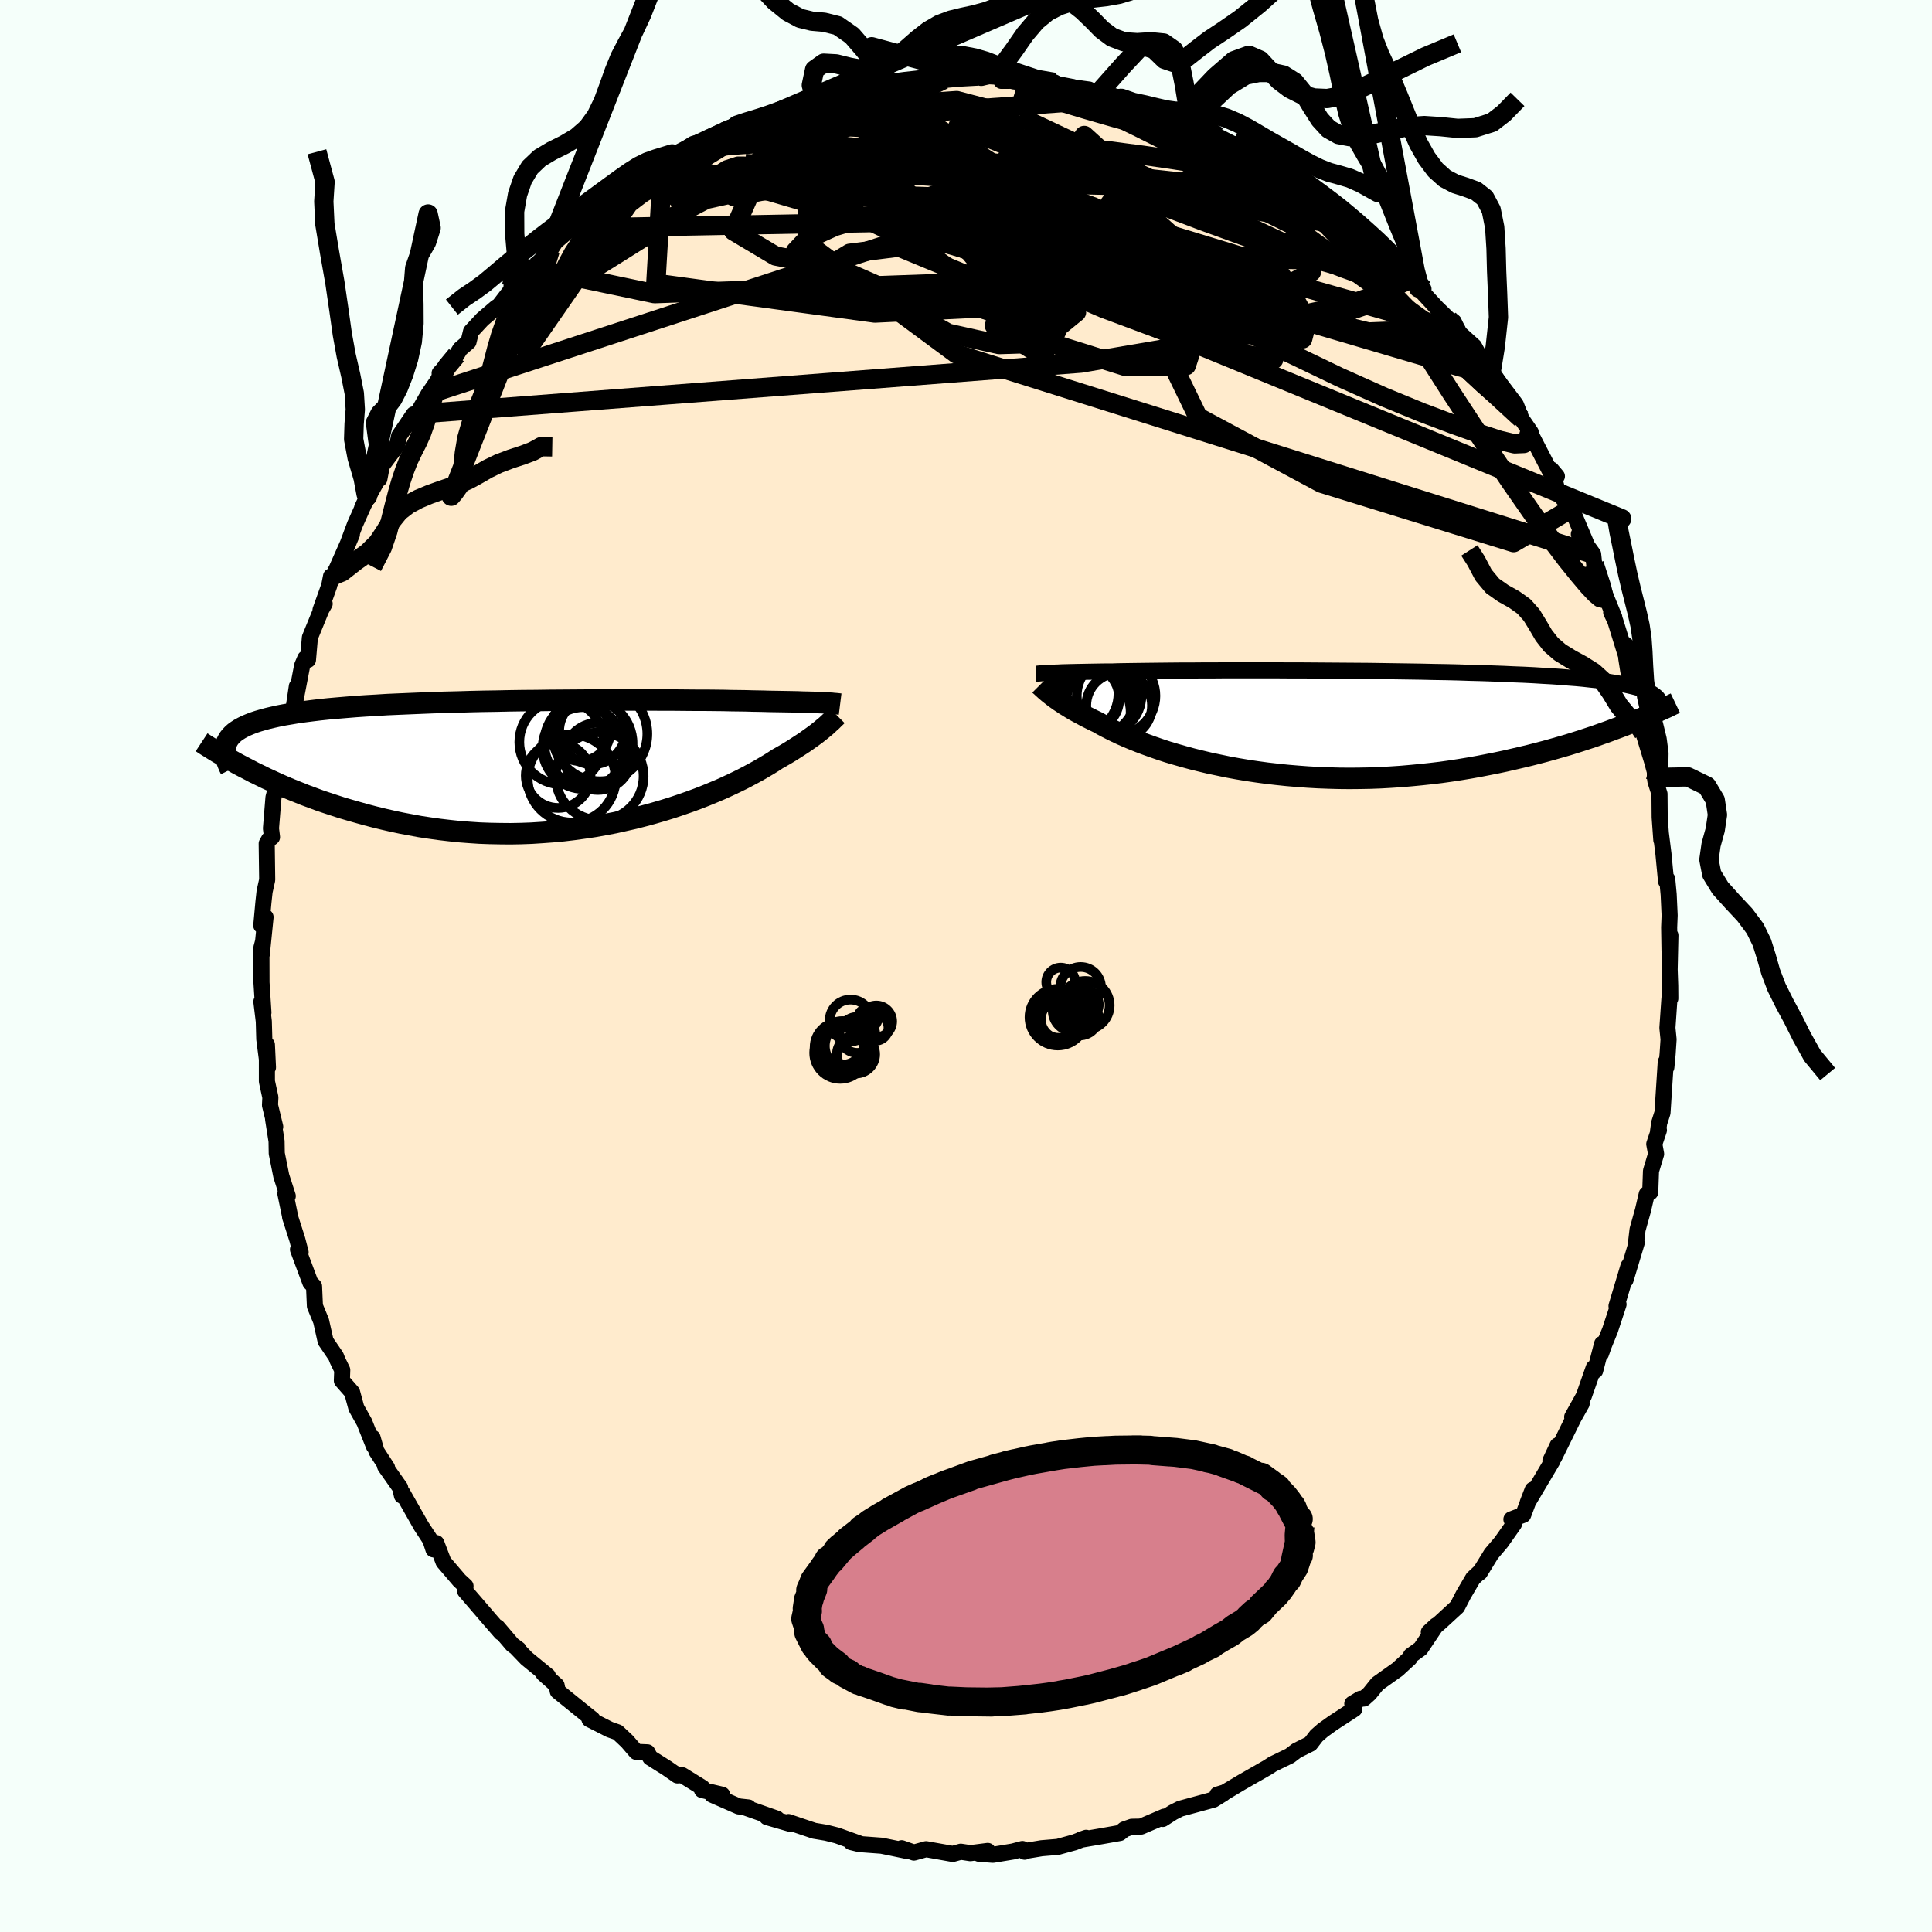 <svg viewBox="-100 -100 200 200" xmlns="http://www.w3.org/2000/svg" width="500" height="500" id="face-svg">
    <defs>
      <clipPath id="leftEyeClipPath">
        <polyline points="29.8,-6.37 29.57,-6.38 29.32,-6.4 29.03,-6.41 28.72,-6.42 28.37,-6.44 27.99,-6.45 27.59,-6.46 27.14,-6.47 26.67,-6.49 26.16,-6.5 25.62,-6.51 25.04,-6.52 24.43,-6.53 23.79,-6.54 23.11,-6.56 22.58,-6.57 21.99,-6.58 21.33,-6.6 20.61,-6.61 19.82,-6.62 18.97,-6.64 18.06,-6.65 17.09,-6.66 16.07,-6.66 15,-6.67 13.88,-6.68 12.72,-6.68 11.51,-6.69 10.28,-6.69 9.01,-6.69 7.71,-6.69 6.39,-6.68 5.04,-6.68 3.69,-6.67 2.32,-6.66 0.95,-6.65 -0.43,-6.63 -1.8,-6.62 -3.17,-6.6 -4.54,-6.57 -5.89,-6.55 -7.22,-6.52 -8.53,-6.48 -9.83,-6.45 -11.09,-6.41 -12.33,-6.36 -13.54,-6.31 -14.72,-6.26 -15.86,-6.21 -16.97,-6.14 -18.04,-6.08 -19.07,-6.01 -20.06,-5.93 -21,-5.85 -21.91,-5.77 -22.77,-5.68 -23.6,-5.58 -24.38,-5.48 -25.11,-5.38 -25.81,-5.26 -26.47,-5.15 -27.09,-5.03 -27.67,-4.9 -28.22,-4.77 -28.73,-4.63 -29.21,-4.49 -29.66,-4.34 -30.07,-4.18 -30.45,-4.02 -30.79,-3.85 -31.1,-3.68 -31.38,-3.5 -31.63,-3.32 -31.85,-3.12 -32.04,-2.92 -32.2,-2.72 -32.33,-2.51 -32.44,-2.29 -32.51,-2.07 -30.18,0.52 -29.61,0.82 -29.01,1.11 -28.4,1.41 -27.77,1.7 -27.12,2 -26.46,2.29 -25.77,2.58 -25.07,2.86 -24.35,3.15 -23.62,3.42 -22.87,3.7 -22.1,3.96 -21.31,4.22 -20.51,4.48 -19.69,4.72 -18.85,4.96 -17.99,5.2 -17.11,5.43 -16.21,5.65 -15.29,5.86 -14.35,6.06 -13.39,6.24 -12.42,6.42 -11.43,6.57 -10.43,6.71 -9.41,6.83 -8.38,6.94 -7.33,7.02 -6.28,7.09 -5.21,7.13 -4.14,7.15 -3.06,7.16 -1.98,7.14 -0.89,7.1 0.2,7.03 1.29,6.95 2.37,6.85 3.46,6.72 4.54,6.57 5.61,6.41 6.67,6.22 7.72,6.02 8.75,5.79 9.77,5.56 10.78,5.3 11.77,5.03 12.73,4.75 13.67,4.46 14.59,4.15 15.48,3.84 16.35,3.52 17.19,3.19 17.99,2.86 18.77,2.53 19.51,2.19 20.21,1.86 20.89,1.53 21.52,1.2 22.12,0.88 22.68,0.57 23.21,0.26 23.7,-0.03 24.15,-0.31 24.56,-0.58 25.04,-0.85 25.49,-1.11 25.92,-1.37 26.33,-1.63 26.72,-1.88 27.09,-2.12 27.44,-2.35 27.76,-2.58 28.07,-2.8 28.36,-3.01 28.63,-3.21 28.88,-3.41 29.11,-3.59 29.32,-3.77 29.52,-3.93" />
      </clipPath>
      <clipPath id="rightEyeClipPath">
        <polyline points="-29.67,-5.21 -29.45,-5.22 -29.19,-5.23 -28.91,-5.24 -28.6,-5.25 -28.25,-5.27 -27.88,-5.28 -27.47,-5.29 -27.03,-5.3 -26.55,-5.31 -26.04,-5.32 -25.5,-5.33 -24.92,-5.34 -24.3,-5.35 -23.66,-5.36 -22.98,-5.36 -22.45,-5.38 -21.86,-5.39 -21.2,-5.4 -20.47,-5.41 -19.68,-5.42 -18.82,-5.43 -17.9,-5.44 -16.93,-5.45 -15.9,-5.46 -14.82,-5.46 -13.69,-5.47 -12.52,-5.47 -11.31,-5.48 -10.06,-5.48 -8.78,-5.48 -7.46,-5.48 -6.13,-5.48 -4.78,-5.47 -3.41,-5.47 -2.02,-5.46 -0.64,-5.45 0.75,-5.44 2.15,-5.43 3.53,-5.42 4.91,-5.4 6.27,-5.38 7.62,-5.36 8.95,-5.34 10.26,-5.31 11.54,-5.29 12.8,-5.26 14.02,-5.22 15.21,-5.19 16.37,-5.15 17.49,-5.11 18.57,-5.06 19.62,-5.02 20.62,-4.97 21.59,-4.91 22.51,-4.86 23.38,-4.8 24.22,-4.73 25.02,-4.67 25.77,-4.6 26.48,-4.52 27.16,-4.45 27.79,-4.37 28.39,-4.28 28.95,-4.19 29.48,-4.1 29.98,-4.01 30.44,-3.91 30.87,-3.81 31.26,-3.71 31.63,-3.6 31.96,-3.48 32.25,-3.36 32.52,-3.24 32.76,-3.12 32.97,-2.99 33.15,-2.85 33.31,-2.72 33.44,-2.58 33.54,-2.43 30.17,0.15 29.57,0.38 28.95,0.61 28.31,0.85 27.66,1.08 26.99,1.32 26.3,1.55 25.6,1.78 24.88,2.01 24.14,2.24 23.38,2.46 22.61,2.68 21.82,2.9 21.02,3.11 20.2,3.32 19.36,3.52 18.5,3.72 17.63,3.92 16.73,4.11 15.82,4.29 14.89,4.47 13.94,4.64 12.97,4.8 11.99,4.95 10.99,5.09 9.98,5.21 8.96,5.32 7.92,5.42 6.88,5.51 5.82,5.58 4.76,5.64 3.69,5.68 2.62,5.7 1.54,5.71 0.46,5.7 -0.62,5.67 -1.7,5.63 -2.77,5.57 -3.84,5.49 -4.91,5.4 -5.96,5.29 -7.01,5.17 -8.04,5.03 -9.05,4.88 -10.06,4.71 -11.04,4.53 -12,4.33 -12.95,4.13 -13.87,3.91 -14.76,3.69 -15.64,3.45 -16.48,3.21 -17.29,2.97 -18.08,2.71 -18.83,2.45 -19.55,2.19 -20.24,1.93 -20.89,1.67 -21.51,1.41 -22.1,1.15 -22.65,0.89 -23.16,0.64 -23.63,0.4 -24.08,0.16 -24.48,-0.07 -24.94,-0.29 -25.38,-0.51 -25.8,-0.72 -26.2,-0.94 -26.58,-1.14 -26.94,-1.34 -27.28,-1.54 -27.6,-1.74 -27.9,-1.92 -28.18,-2.11 -28.44,-2.28 -28.68,-2.45 -28.91,-2.61 -29.12,-2.77 -29.31,-2.92" />
      </clipPath>
      <filter id="fuzzy">
        <feTurbulence id="turbulence" baseFrequency="0.05" numOctaves="3" type="noise" result="noise" />
        <feDisplacementMap in="SourceGraphic" in2="noise" scale="2" />
      </filter>
      <linearGradient id="rainbowGradient" x1="0%" y1="0%" x2="100%" y2="0%">
        <stop offset="0%" style="stop-color: [object Object]; stop-opacity: 1" />
        <stop offset="50%" style="stop-color: [object Object]; stop-opacity: 1" />
        <stop offset="100%" style="stop-color: [object Object]; stop-opacity: 1" />
      </linearGradient>
    </defs>
    <rect x="-100" y="-100" width="100%" height="100%" fill="rgb(245, 255, 250)" />
    <polyline id="faceContour" points="72.84,0.36 72.9,2.04 72.91,3.36 72.82,3.36 72.61,6.41 72.73,7.6 72.63,9.11 72.5,10.48 72.44,9.93 72.1,15.19 71.76,16.25 71.64,17.12 71.73,17 71.25,18.43 71.44,19.46 70.91,21.22 70.83,23.43 70.47,23.62 70.08,25.29 69.52,27.29 69.38,28.48 69.43,28.65 68.27,32.5 68.58,31.06 67.34,35.2 67.55,35.03 66.67,37.7 66.03,39.28 65.73,40.13 65.85,39.11 65.13,41.89 64.98,41.6 63.96,44.51 62.75,46.69 63.73,45.31 62.9,46.78 60.88,50.88 60.5,51.21 61.24,49.63 60.7,51.24 58.15,55.54 58.66,54.22 57.68,56.82 56.46,57.28 56.73,57.76 55.4,59.65 54.38,60.85 53.19,62.79 53.19,62.73 52.49,63.38 51.49,65.09 50.85,66.33 49.11,67.93 47.91,68.96 48.67,68.26 47.06,70.66 46.06,71.38 45.93,71.66 44.67,72.82 42.59,74.3 41.78,75.31 41.2,75.83 40.84,75.86 39.99,76.37 40.2,76.92 37.97,78.37 36.93,79.12 36.28,79.69 35.65,80.51 34.23,81.22 33.52,81.76 31.75,82.62 31.23,82.96 28.73,84.39 28.42,84.57 26.8,85.54 26.02,85.78 26.65,85.66 25.62,86.3 22.17,87.24 21.42,87.62 20.36,88.3 20.52,88.06 18.12,89.09 17.16,89.11 16.39,89.38 15.93,89.75 14.06,90.08 11.84,90.46 12.44,90.25 11.22,90.72 9.51,91.19 7.83,91.33 6.27,91.59 6.07,91.69 5.84,91.41 4.85,91.67 2.79,92.01 1.34,91.9 2.25,91.61 0.45,91.84 -0.54,91.69 -1.37,91.92 -4.13,91.43 -5.39,91.78 -6.66,91.33 -5.93,91.65 -7.75,91.27 -8.74,91.07 -11.04,90.9 -11.9,90.69 -10.96,90.87 -13.35,90.01 -14.46,89.73 -15.72,89.52 -18.38,88.62 -18.29,88.78 -20.6,88.11 -19.57,88.27 -22.82,87.13 -22.52,87.11 -23.53,87 -26.29,85.79 -25.24,85.79 -27.33,85.3 -27.29,85.06 -29.37,83.77 -29.88,83.79 -30.96,83.04 -32.69,81.95 -32.98,81.4 -34.14,81.35 -35.07,80.27 -36.07,79.33 -36.89,79.04 -38.98,77.98 -38.67,77.97 -39.19,77.56 -42.26,75.08 -42.38,74.47 -43.74,73.26 -43.28,73.49 -45.49,71.68 -46.49,70.64 -46.32,70.73 -46.96,70.26 -48.5,68.45 -48.13,69.01 -49.27,67.7 -50.86,65.85 -51.85,64.7 -51.81,64.19 -52.44,63.61 -54.09,61.68 -54.83,59.74 -55.13,60.39 -55.45,59.41 -56.39,57.98 -58.32,54.58 -58.39,54.83 -58.58,54 -60.13,51.8 -59.93,51.93 -61.03,50.23 -61.43,48.83 -61.29,49.72 -62.28,47.23 -63.11,45.75 -63.55,44.13 -64.61,42.92 -64.57,41.83 -65.06,40.82 -65.22,40.41 -66.29,38.84 -66.76,36.75 -67.4,35.2 -67.49,33.15 -67.87,32.78 -69.15,29.35 -68.88,29.64 -69.22,28.33 -69.97,25.98 -69.92,26.15 -70.46,23.54 -70.21,23.82 -70.88,21.74 -71.35,19.4 -71.37,18.14 -71.73,15.85 -71.51,16.64 -72.05,14.41 -72.01,13.6 -72.37,11.94 -72.37,8.15 -72.26,10.5 -72.64,7.57 -72.69,5.74 -72.94,3.69 -72.73,4.82 -72.93,1.71 -72.94,-1.88 -72.8,-2.41 -72.9,-1.19 -72.51,-5.06 -72.95,-4.19 -72.73,-6.59 -72.61,-7.7 -72.34,-8.92 -72.39,-12.67 -72.15,-13.1 -71.84,-13.34 -71.95,-14.24 -71.69,-17.44 -71.09,-19.77 -70.78,-21.67 -71.17,-20.28 -70.57,-22.87 -70.05,-25.37 -69.61,-26.66 -69.27,-28.95 -69.41,-27.51 -68.72,-31.1 -68.4,-31.85 -68.12,-31.69 -67.92,-34 -66.74,-36.88 -66.39,-37.5 -66.82,-36.85 -65.92,-39.37 -65.73,-40.34 -65.69,-39.9 -63.57,-44.68 -64.19,-43.2 -63.26,-45.69 -61.95,-48.63 -62.51,-47.45 -60.75,-50.62 -60.73,-50.42 -60.47,-51.78 -58.96,-53.8 -58.82,-54.2 -58.68,-54.88 -57.17,-57.11 -57.72,-56.05 -57.12,-56.63 -55.65,-59.19 -53.61,-62.16 -54.49,-61.37 -52.75,-63.23 -52.36,-63.87 -51.5,-64.61 -51.24,-65.68 -50.06,-66.95 -48.68,-68.13 -48.62,-67.99 -46.97,-70.13 -47.05,-70.34 -45.26,-72.32 -44.97,-72.13 -43.33,-73.71 -43.04,-74.11 -42.5,-74.96 -41.23,-76.05 -40.81,-76.38 -38.95,-77.99 -37.42,-79.12 -36.53,-79.23 -35.08,-80.56 -34.81,-80.76 -33.07,-82.03 -32.56,-82.33 -32.31,-82.51 -31.36,-83.44 -29.18,-84.15 -30.53,-83.65 -28.23,-85.11 -26.64,-85.57 -25.05,-86.36 -23.71,-87.04 -21.93,-87.67 -22.85,-87.32 -21.34,-87.67 -19.99,-88.27 -19.51,-88.37 -19.24,-88.58 -15.62,-89.83 -16.37,-89.53 -15.43,-89.81 -14.37,-90.35 -13.84,-90.38 -9.87,-91.2 -9.33,-91 -10.29,-90.93 -7.88,-91.48 -7.09,-91.42 -4.75,-91.88 -4.41,-92 -2.31,-91.76 -2.57,-91.71 -1.55,-92.1 1.2,-92.13 1.58,-92.1 2.37,-92.11 5.14,-91.95 3.66,-91.63 6.35,-91.65 6.45,-91.68 9.16,-91.47 7.44,-91.64 10.07,-91.09 12.75,-90.73 12.05,-90.45 13.12,-90.51 13.82,-90.49 16.1,-89.82 17.29,-89.08 18.58,-88.81 19.78,-88.39 21.73,-87.98 21.73,-87.55 21.79,-87.98 23.03,-87.25 23.82,-87.09 26.09,-85.88 27.76,-85.03 28.03,-85.05 27.63,-85.11 30.6,-83.53 31.5,-82.78 32.61,-82.6 33.54,-81.8 34.36,-80.91 36.3,-79.66 35.65,-80.2 36.94,-79.38 38.76,-78.42 38.39,-78.3 40.69,-76.4 40,-77.08 42.41,-74.82 42.56,-74.56 44.73,-72.54 45.97,-71.01 45.06,-72.52 45.63,-71.71 47.36,-70.08 46.84,-70.19 48.76,-68.11 49.96,-66.95 50.5,-66.68 50.77,-65.8 52.6,-64.15 53.61,-62.29 54.35,-61.39 54.65,-60.74 54.78,-60.95 56.92,-58.12 57.51,-56.63 58.46,-55.25 58.22,-54.9 58.33,-55.32 60.49,-51.14 60.59,-51.39 61.17,-50.7 60.94,-50.31 61.28,-48.99 62.68,-47.36 64.19,-43.78 63.44,-44.7 64.92,-42.64 65.03,-41.61 65.17,-40.99 66.23,-38.27 67.11,-36.11 66.79,-36.61 67.21,-35.73 68.37,-31.98 68.27,-33.28 68.35,-31.86 68.56,-30.53 69.7,-26.99 70.01,-26.22 70.17,-24.98 70.12,-24.14 71.01,-21.22 71.31,-20.11 71.32,-19.51 71.37,-19.12 71.79,-17.82 71.81,-15.39 71.98,-13.04 71.93,-13.75 72.2,-11.6 72.47,-8.77 72.59,-9 72.74,-7.4 72.84,-5.24 72.79,-3.99 72.83,-1.61 72.92,-3.17 72.84,0.36 72.9,2.04" fill="rgb(255, 235, 205)" stroke="black" stroke-width="1.667" stroke-linejoin="round" filter="url(#fuzzy)" />
    <g transform="translate(38.16 -25.13)">
      <polyline id="rightCountour" points="-29.67,-5.21 -29.45,-5.22 -29.19,-5.23 -28.91,-5.24 -28.6,-5.25 -28.25,-5.27 -27.88,-5.28 -27.47,-5.29 -27.03,-5.3 -26.55,-5.31 -26.04,-5.32 -25.5,-5.33 -24.92,-5.34 -24.3,-5.35 -23.66,-5.36 -22.98,-5.36 -22.45,-5.38 -21.86,-5.39 -21.2,-5.4 -20.47,-5.41 -19.68,-5.42 -18.82,-5.43 -17.9,-5.44 -16.93,-5.45 -15.9,-5.46 -14.82,-5.46 -13.69,-5.47 -12.52,-5.47 -11.31,-5.48 -10.06,-5.48 -8.78,-5.48 -7.46,-5.48 -6.13,-5.48 -4.78,-5.47 -3.41,-5.47 -2.02,-5.46 -0.64,-5.45 0.75,-5.44 2.15,-5.43 3.53,-5.42 4.91,-5.4 6.27,-5.38 7.62,-5.36 8.95,-5.34 10.26,-5.31 11.54,-5.29 12.8,-5.26 14.02,-5.22 15.21,-5.19 16.37,-5.15 17.49,-5.11 18.57,-5.06 19.62,-5.02 20.62,-4.97 21.59,-4.91 22.51,-4.86 23.38,-4.8 24.22,-4.73 25.02,-4.67 25.77,-4.6 26.48,-4.52 27.16,-4.45 27.79,-4.37 28.39,-4.28 28.95,-4.19 29.48,-4.1 29.98,-4.01 30.44,-3.91 30.87,-3.81 31.26,-3.71 31.63,-3.6 31.96,-3.48 32.25,-3.36 32.52,-3.24 32.76,-3.12 32.97,-2.99 33.15,-2.85 33.31,-2.72 33.44,-2.58 33.54,-2.43 30.17,0.15 29.57,0.38 28.95,0.61 28.31,0.85 27.66,1.08 26.99,1.32 26.3,1.55 25.6,1.78 24.88,2.01 24.14,2.24 23.38,2.46 22.61,2.68 21.82,2.9 21.02,3.11 20.2,3.32 19.36,3.52 18.5,3.72 17.63,3.92 16.73,4.11 15.82,4.29 14.89,4.47 13.94,4.64 12.97,4.8 11.99,4.95 10.99,5.09 9.98,5.21 8.96,5.32 7.92,5.42 6.88,5.51 5.82,5.58 4.76,5.64 3.69,5.68 2.62,5.7 1.54,5.71 0.46,5.7 -0.62,5.67 -1.7,5.63 -2.77,5.57 -3.84,5.49 -4.91,5.4 -5.96,5.29 -7.01,5.17 -8.04,5.03 -9.05,4.88 -10.06,4.71 -11.04,4.53 -12,4.33 -12.95,4.13 -13.87,3.91 -14.76,3.69 -15.64,3.45 -16.48,3.21 -17.29,2.97 -18.08,2.71 -18.83,2.45 -19.55,2.19 -20.24,1.93 -20.89,1.67 -21.51,1.41 -22.1,1.15 -22.65,0.89 -23.16,0.64 -23.63,0.4 -24.08,0.16 -24.48,-0.07 -24.94,-0.29 -25.38,-0.51 -25.8,-0.72 -26.2,-0.94 -26.58,-1.14 -26.94,-1.34 -27.28,-1.54 -27.6,-1.74 -27.9,-1.92 -28.18,-2.11 -28.44,-2.28 -28.68,-2.45 -28.91,-2.61 -29.12,-2.77 -29.31,-2.92" fill="white" stroke="white" stroke-width="0" stroke-linejoin="round" filter="url(#fuzzy)" />
    </g>
    <g transform="translate(-44.09 -20.85)">
      <polyline id="leftCountour" points="29.8,-6.37 29.57,-6.38 29.32,-6.4 29.03,-6.41 28.72,-6.42 28.37,-6.44 27.99,-6.45 27.59,-6.46 27.14,-6.47 26.67,-6.49 26.16,-6.5 25.62,-6.51 25.04,-6.52 24.43,-6.53 23.79,-6.54 23.11,-6.56 22.58,-6.57 21.99,-6.58 21.33,-6.6 20.61,-6.61 19.82,-6.62 18.97,-6.64 18.06,-6.65 17.09,-6.66 16.07,-6.66 15,-6.67 13.88,-6.68 12.72,-6.68 11.51,-6.69 10.28,-6.69 9.01,-6.69 7.71,-6.69 6.39,-6.68 5.04,-6.68 3.69,-6.67 2.32,-6.66 0.95,-6.65 -0.43,-6.63 -1.8,-6.62 -3.17,-6.6 -4.54,-6.57 -5.89,-6.55 -7.22,-6.52 -8.53,-6.48 -9.83,-6.45 -11.09,-6.41 -12.33,-6.36 -13.54,-6.31 -14.72,-6.26 -15.86,-6.21 -16.97,-6.14 -18.04,-6.08 -19.07,-6.01 -20.06,-5.93 -21,-5.85 -21.91,-5.77 -22.77,-5.68 -23.6,-5.58 -24.38,-5.48 -25.11,-5.38 -25.81,-5.26 -26.47,-5.15 -27.09,-5.03 -27.67,-4.9 -28.22,-4.77 -28.73,-4.63 -29.21,-4.49 -29.66,-4.34 -30.07,-4.18 -30.45,-4.02 -30.79,-3.85 -31.1,-3.68 -31.38,-3.5 -31.63,-3.32 -31.85,-3.12 -32.04,-2.92 -32.2,-2.72 -32.33,-2.51 -32.44,-2.29 -32.51,-2.07 -30.18,0.52 -29.61,0.82 -29.01,1.11 -28.4,1.41 -27.77,1.7 -27.12,2 -26.46,2.29 -25.77,2.58 -25.07,2.86 -24.35,3.15 -23.62,3.42 -22.87,3.7 -22.1,3.96 -21.31,4.22 -20.51,4.48 -19.69,4.72 -18.85,4.96 -17.99,5.2 -17.11,5.43 -16.21,5.65 -15.29,5.86 -14.35,6.06 -13.39,6.24 -12.42,6.42 -11.43,6.57 -10.43,6.71 -9.41,6.83 -8.38,6.94 -7.33,7.02 -6.28,7.09 -5.21,7.13 -4.14,7.15 -3.06,7.16 -1.98,7.14 -0.89,7.1 0.2,7.03 1.29,6.95 2.37,6.85 3.46,6.72 4.54,6.57 5.61,6.41 6.67,6.22 7.72,6.02 8.75,5.79 9.77,5.56 10.78,5.3 11.77,5.03 12.73,4.75 13.67,4.46 14.59,4.15 15.48,3.84 16.35,3.52 17.19,3.19 17.99,2.86 18.77,2.53 19.51,2.19 20.21,1.86 20.89,1.53 21.52,1.2 22.12,0.88 22.68,0.57 23.21,0.26 23.7,-0.03 24.15,-0.31 24.56,-0.58 25.04,-0.85 25.49,-1.11 25.92,-1.37 26.33,-1.63 26.72,-1.88 27.09,-2.12 27.44,-2.35 27.76,-2.58 28.07,-2.8 28.36,-3.01 28.63,-3.21 28.88,-3.41 29.11,-3.59 29.32,-3.77 29.52,-3.93" fill="white" stroke="white" stroke-width="0" stroke-linejoin="round" filter="url(#fuzzy)" />
    </g>
    <g transform="translate(38.16 -25.13)">
      <polyline id="rightUpper" points="-30.91,-5.12 -30.83,-5.12 -30.75,-5.13 -30.67,-5.14 -30.58,-5.15 -30.47,-5.16 -30.35,-5.17 -30.21,-5.18 -30.06,-5.19 -29.88,-5.2 -29.67,-5.21 -29.45,-5.22 -29.19,-5.23 -28.91,-5.24 -28.6,-5.25 -28.25,-5.27 -27.88,-5.28 -27.47,-5.29 -27.03,-5.3 -26.55,-5.31 -26.04,-5.32 -25.5,-5.33 -24.92,-5.34 -24.3,-5.35 -23.66,-5.36 -22.98,-5.36 -22.45,-5.38 -21.86,-5.39 -21.2,-5.4 -20.47,-5.41 -19.68,-5.42 -18.82,-5.43 -17.9,-5.44 -16.93,-5.45 -15.9,-5.46 -14.82,-5.46 -13.69,-5.47 -12.52,-5.47 -11.31,-5.48 -10.06,-5.48 -8.78,-5.48 -7.46,-5.48 -6.13,-5.48 -4.78,-5.47 -3.41,-5.47 -2.02,-5.46 -0.64,-5.45 0.75,-5.44 2.15,-5.43 3.53,-5.42 4.91,-5.4 6.27,-5.38 7.62,-5.36 8.95,-5.34 10.26,-5.31 11.54,-5.29 12.8,-5.26 14.02,-5.22 15.21,-5.19 16.37,-5.15 17.49,-5.11 18.57,-5.06 19.62,-5.02 20.62,-4.97 21.59,-4.91 22.51,-4.86 23.38,-4.8 24.22,-4.73 25.02,-4.67 25.77,-4.6 26.48,-4.52 27.16,-4.45 27.79,-4.37 28.39,-4.28 28.95,-4.19 29.48,-4.1 29.98,-4.01 30.44,-3.91 30.87,-3.81 31.26,-3.71 31.63,-3.6 31.96,-3.48 32.25,-3.36 32.52,-3.24 32.76,-3.12 32.97,-2.99 33.15,-2.85 33.31,-2.72 33.44,-2.58 33.54,-2.43 33.62,-2.28 33.67,-2.13 33.7,-1.97 33.71,-1.81 33.7,-1.64 33.66,-1.47 33.61,-1.3 33.54,-1.13 33.44,-0.95 33.34,-0.77" fill="none" stroke="black" stroke-width="1.667" stroke-linejoin="round" filter="url(#fuzzy)" />
      <polyline id="rightLower" points="-30.51,-3.96 -30.44,-3.89 -30.35,-3.82 -30.26,-3.73 -30.16,-3.64 -30.05,-3.54 -29.93,-3.43 -29.8,-3.32 -29.65,-3.19 -29.49,-3.06 -29.31,-2.92 -29.12,-2.77 -28.91,-2.61 -28.68,-2.45 -28.44,-2.28 -28.18,-2.11 -27.9,-1.92 -27.6,-1.74 -27.28,-1.54 -26.94,-1.34 -26.58,-1.14 -26.2,-0.94 -25.8,-0.72 -25.38,-0.51 -24.94,-0.29 -24.48,-0.07 -24.08,0.16 -23.63,0.4 -23.16,0.64 -22.65,0.89 -22.1,1.15 -21.51,1.41 -20.89,1.67 -20.24,1.93 -19.55,2.19 -18.83,2.45 -18.08,2.71 -17.29,2.97 -16.48,3.21 -15.64,3.45 -14.76,3.69 -13.87,3.91 -12.95,4.13 -12,4.33 -11.04,4.53 -10.06,4.71 -9.05,4.88 -8.04,5.03 -7.01,5.17 -5.96,5.29 -4.91,5.4 -3.84,5.49 -2.77,5.57 -1.7,5.63 -0.62,5.67 0.46,5.7 1.54,5.71 2.62,5.7 3.69,5.68 4.76,5.64 5.82,5.58 6.88,5.51 7.92,5.42 8.96,5.32 9.98,5.21 10.99,5.09 11.99,4.95 12.97,4.8 13.94,4.64 14.89,4.47 15.82,4.29 16.73,4.11 17.63,3.92 18.5,3.72 19.36,3.52 20.2,3.32 21.02,3.11 21.82,2.9 22.61,2.68 23.38,2.46 24.14,2.24 24.88,2.01 25.6,1.78 26.3,1.55 26.99,1.32 27.66,1.08 28.31,0.85 28.95,0.61 29.57,0.38 30.17,0.15 30.75,-0.08 31.32,-0.31 31.87,-0.54 32.4,-0.77 32.92,-1 33.42,-1.22 33.91,-1.44 34.38,-1.65 34.83,-1.87 35.27,-2.08" fill="none" stroke="black" stroke-width="2.222" stroke-linejoin="round" filter="url(#fuzzy)" />
      <circle r="3.402" cx="-22.309" cy="-1.823" stroke="black" fill="none" stroke-width="1.0" filter="url(#fuzzy)" clip-path="url(#rightEyeClipPath)" /><circle r="4.066" cx="-24.064" cy="-2.888" stroke="black" fill="none" stroke-width="1.0" filter="url(#fuzzy)" clip-path="url(#rightEyeClipPath)" /><circle r="3.58" cx="-24.219" cy="-2.193" stroke="black" fill="none" stroke-width="1.0" filter="url(#fuzzy)" clip-path="url(#rightEyeClipPath)" /><circle r="4.072" cx="-22.624" cy="-2.838" stroke="black" fill="none" stroke-width="1.0" filter="url(#fuzzy)" clip-path="url(#rightEyeClipPath)" /><circle r="4.856" cx="-25.294" cy="-3.293" stroke="black" fill="none" stroke-width="1.0" filter="url(#fuzzy)" clip-path="url(#rightEyeClipPath)" /><circle r="4.044" cx="-24.659" cy="-2.578" stroke="black" fill="none" stroke-width="1.0" filter="url(#fuzzy)" clip-path="url(#rightEyeClipPath)" /><circle r="4.88" cx="-25.459" cy="-2.653" stroke="black" fill="none" stroke-width="1.0" filter="url(#fuzzy)" clip-path="url(#rightEyeClipPath)" /><circle r="3.406" cx="-25.694" cy="-2.563" stroke="black" fill="none" stroke-width="1.0" filter="url(#fuzzy)" clip-path="url(#rightEyeClipPath)" /><circle r="4.54" cx="-25.654" cy="-1.118" stroke="black" fill="none" stroke-width="1.0" filter="url(#fuzzy)" clip-path="url(#rightEyeClipPath)" /><circle r="4.364" cx="-26.739" cy="-3.078" stroke="black" fill="none" stroke-width="1.0" filter="url(#fuzzy)" clip-path="url(#rightEyeClipPath)" />
      </g>
    <g transform="translate(-44.09 -20.85)">
      <polyline id="leftUpper" points="31.06,-6.26 30.98,-6.27 30.9,-6.28 30.81,-6.29 30.72,-6.3 30.61,-6.31 30.49,-6.32 30.35,-6.33 30.19,-6.35 30.01,-6.36 29.8,-6.37 29.57,-6.38 29.32,-6.4 29.03,-6.41 28.72,-6.42 28.37,-6.44 27.99,-6.45 27.59,-6.46 27.14,-6.47 26.67,-6.49 26.16,-6.5 25.62,-6.51 25.04,-6.52 24.43,-6.53 23.79,-6.54 23.11,-6.56 22.58,-6.57 21.99,-6.58 21.33,-6.6 20.61,-6.61 19.82,-6.62 18.97,-6.64 18.06,-6.65 17.09,-6.66 16.07,-6.66 15,-6.67 13.88,-6.68 12.72,-6.68 11.51,-6.69 10.28,-6.69 9.01,-6.69 7.71,-6.69 6.39,-6.68 5.04,-6.68 3.69,-6.67 2.32,-6.66 0.95,-6.65 -0.43,-6.63 -1.8,-6.62 -3.17,-6.6 -4.54,-6.57 -5.89,-6.55 -7.22,-6.52 -8.53,-6.48 -9.83,-6.45 -11.09,-6.41 -12.33,-6.36 -13.54,-6.31 -14.72,-6.26 -15.86,-6.21 -16.97,-6.14 -18.04,-6.08 -19.07,-6.01 -20.06,-5.93 -21,-5.85 -21.91,-5.77 -22.77,-5.68 -23.6,-5.58 -24.38,-5.48 -25.11,-5.38 -25.81,-5.26 -26.47,-5.15 -27.09,-5.03 -27.67,-4.9 -28.22,-4.77 -28.73,-4.63 -29.21,-4.49 -29.66,-4.34 -30.07,-4.18 -30.45,-4.02 -30.79,-3.85 -31.1,-3.68 -31.38,-3.5 -31.63,-3.32 -31.85,-3.12 -32.04,-2.92 -32.2,-2.72 -32.33,-2.51 -32.44,-2.29 -32.51,-2.07 -32.57,-1.84 -32.6,-1.6 -32.6,-1.36 -32.59,-1.11 -32.55,-0.86 -32.48,-0.6 -32.4,-0.33 -32.3,-0.06 -32.18,0.22 -32.04,0.5" fill="none" stroke="black" stroke-width="2.222" stroke-linejoin="round" filter="url(#fuzzy)" />
      <polyline id="leftLower" points="30.74,-5.08 30.66,-5 30.58,-4.92 30.48,-4.83 30.38,-4.73 30.27,-4.62 30.15,-4.5 30.01,-4.38 29.86,-4.24 29.7,-4.09 29.52,-3.93 29.32,-3.77 29.11,-3.59 28.88,-3.41 28.63,-3.21 28.36,-3.01 28.07,-2.8 27.76,-2.58 27.44,-2.35 27.09,-2.12 26.72,-1.88 26.33,-1.63 25.92,-1.37 25.49,-1.11 25.04,-0.85 24.56,-0.58 24.15,-0.31 23.7,-0.03 23.21,0.26 22.68,0.57 22.12,0.88 21.52,1.2 20.89,1.53 20.21,1.86 19.51,2.19 18.77,2.53 17.99,2.86 17.19,3.19 16.35,3.52 15.48,3.84 14.59,4.15 13.67,4.46 12.73,4.75 11.77,5.03 10.78,5.3 9.77,5.56 8.75,5.79 7.72,6.02 6.67,6.22 5.61,6.41 4.54,6.57 3.46,6.72 2.37,6.85 1.29,6.95 0.2,7.03 -0.89,7.1 -1.98,7.14 -3.06,7.16 -4.14,7.15 -5.21,7.13 -6.28,7.09 -7.33,7.02 -8.38,6.94 -9.41,6.83 -10.43,6.71 -11.43,6.57 -12.42,6.42 -13.39,6.24 -14.35,6.06 -15.29,5.86 -16.21,5.65 -17.11,5.43 -17.99,5.2 -18.85,4.96 -19.69,4.72 -20.51,4.48 -21.31,4.22 -22.1,3.96 -22.87,3.7 -23.62,3.42 -24.35,3.15 -25.07,2.86 -25.77,2.58 -26.46,2.29 -27.12,2 -27.77,1.7 -28.4,1.41 -29.01,1.11 -29.61,0.82 -30.18,0.52 -30.74,0.23 -31.29,-0.06 -31.81,-0.35 -32.32,-0.64 -32.81,-0.93 -33.29,-1.21 -33.75,-1.49 -34.2,-1.77 -34.63,-2.04 -35.04,-2.31" fill="none" stroke="black" stroke-width="2.222" stroke-linejoin="round" filter="url(#fuzzy)" />
      <circle r="4.238" cx="4.499" cy="-1.714" stroke="black" fill="none" stroke-width="1.0" filter="url(#fuzzy)" clip-path="url(#leftEyeClipPath)" /><circle r="3.444" cx="5.419" cy="-3.479" stroke="black" fill="none" stroke-width="1.0" filter="url(#fuzzy)" clip-path="url(#leftEyeClipPath)" /><circle r="3.474" cx="5.974" cy="-0.844" stroke="black" fill="none" stroke-width="1.0" filter="url(#fuzzy)" clip-path="url(#leftEyeClipPath)" /><circle r="3.128" cx="4.139" cy="-3.494" stroke="black" fill="none" stroke-width="1.0" filter="url(#fuzzy)" clip-path="url(#leftEyeClipPath)" /><circle r="4.554" cx="3.269" cy="1.441" stroke="black" fill="none" stroke-width="1.0" filter="url(#fuzzy)" clip-path="url(#leftEyeClipPath)" /><circle r="4.574" cx="4.999" cy="-2.199" stroke="black" fill="none" stroke-width="1.0" filter="url(#fuzzy)" clip-path="url(#leftEyeClipPath)" /><circle r="4.908" cx="6.194" cy="-3.179" stroke="black" fill="none" stroke-width="1.0" filter="url(#fuzzy)" clip-path="url(#leftEyeClipPath)" /><circle r="3.352" cx="1.869" cy="1.136" stroke="black" fill="none" stroke-width="1.0" filter="url(#fuzzy)" clip-path="url(#leftEyeClipPath)" /><circle r="4.55" cx="6.164" cy="1.206" stroke="black" fill="none" stroke-width="1.0" filter="url(#fuzzy)" clip-path="url(#leftEyeClipPath)" /><circle r="4.374" cx="2.224" cy="-2.334" stroke="black" fill="none" stroke-width="1.0" filter="url(#fuzzy)" clip-path="url(#leftEyeClipPath)" />
    </g>
    <g id="hairs">
      <polyline points="58.46,-55.25 58.28,-54.99 58.16,-54.51 57.75,-54.09 56.8,-54.05 55.25,-54.42 53.12,-55.11 50.43,-56.07 47.17,-57.3 43.27,-58.9 38.68,-60.95 33.33,-63.52 27.2,-66.6 20.2,-70.15 12.29,-74.17 3.5,-78.69 -6.07,-83.81" fill="none" stroke="rgb(0, 0, 0)" stroke-width="2" stroke-linejoin="round" filter="url(#fuzzy)" /><polyline points="5.14,-91.95 4.97,-91.74 5.9,-91.62 7.07,-91.5 8.28,-91.33 9.51,-91.12 10.75,-90.88 11.96,-90.61 13.11,-90.35 14.2,-90.09 15.2,-89.83 16.1,-89.58 16.85,-89.36 17.39,-89.19 17.69,-89.09 17.72,-89.06 17.46,-89.1 16.92,-89.21 16.12,-89.37 15.05,-89.59 13.71,-89.86 12.07,-90.2 10.01,-90.62 7.34,-91.11" fill="none" stroke="rgb(0, 0, 0)" stroke-width="2" stroke-linejoin="round" filter="url(#fuzzy)" /><polyline points="21.73,-87.98 21.96,-87.66 22.77,-87.2 24.13,-86.44 25.86,-85.43 27.77,-84.29 29.71,-83.09 31.58,-81.9 33.39,-80.72 35.15,-79.57 36.85,-78.45 38.45,-77.37 39.89,-76.36 41.08,-75.48 41.88,-74.92 42.17,-74.84" fill="none" stroke="rgb(0, 0, 0)" stroke-width="2" stroke-linejoin="round" filter="url(#fuzzy)" /><polyline points="18.58,-88.81 19.82,-88.42 20.81,-88.1 21.54,-87.85 22.19,-87.6 22.87,-87.31 23.55,-86.98 24.14,-86.66 24.57,-86.38 24.76,-86.16 24.71,-86.01 24.4,-85.94 23.8,-85.95 22.87,-86.06 21.59,-86.29 19.91,-86.64 17.83,-87.15 15.33,-87.83 12.39,-88.68 9,-89.7 5.18,-90.85" fill="none" stroke="rgb(0, 0, 0)" stroke-width="2" stroke-linejoin="round" filter="url(#fuzzy)" /><polyline points="44.73,-72.54 45.21,-71.95 45.09,-71.94 44.8,-71.87 44.34,-71.74 43.62,-71.63 42.53,-71.67 40.98,-71.92 38.9,-72.4 36.27,-73.13 33.03,-74.13 29.15,-75.44 24.54,-77.11 19.14,-79.16 12.91,-81.56 5.9,-84.27 -1.74,-87.34" fill="none" stroke="rgb(0, 0, 0)" stroke-width="2" stroke-linejoin="round" filter="url(#fuzzy)" /><polyline points="-29.18,-84.15 -29.06,-84.17 -27.25,-84.56 -24.63,-84.93 -21.57,-85.14 -18.24,-85.18 -14.69,-85.02 -10.89,-84.69 -6.82,-84.24 -2.48,-83.73 2.11,-83.21 6.88,-82.72 11.79,-82.24 16.79,-81.74 21.85,-81.19 26.97,-80.59 32.12,-79.96" fill="none" stroke="rgb(0, 0, 0)" stroke-width="2" stroke-linejoin="round" filter="url(#fuzzy)" /><polyline points="-25.05,-86.36 -23.65,-86.88 -22.24,-87.1 -20.69,-87.14 -18.83,-87.12 -16.65,-87.06 -14.16,-86.97 -11.42,-86.84 -8.48,-86.65 -5.38,-86.41 -2.17,-86.13 1.16,-85.82 4.58,-85.5 8.04,-85.16 11.51,-84.78 14.94,-84.37 18.3,-83.93 21.62,-83.45 24.88,-82.93 28.03,-82.4 30.94,-81.97" fill="none" stroke="rgb(0, 0, 0)" stroke-width="2" stroke-linejoin="round" filter="url(#fuzzy)" /><polyline points="6.35,-91.65 7.18,-91.49 8.61,-91.03 10.43,-90.29 12.64,-89.31 15.1,-88.16 17.7,-86.9 20.42,-85.54 23.26,-84.11 26.2,-82.59 29.19,-81.03 32.13,-79.5 34.95,-78.03 37.62,-76.63 40.16,-75.24 42.74,-73.61" fill="none" stroke="rgb(0, 0, 0)" stroke-width="2" stroke-linejoin="round" filter="url(#fuzzy)" /><polyline points="-31.36,-83.44 -30.13,-83.87 -29.24,-84.32 -28.1,-84.9 -26.8,-85.53 -25.53,-86.11 -24.42,-86.6 -23.53,-86.96 -22.85,-87.21 -22.34,-87.37 -21.98,-87.45 -21.75,-87.47 -21.66,-87.42 -21.74,-87.28 -22,-87.04 -22.49,-86.68 -23.22,-86.17 -24.21,-85.5 -25.54,-84.65 -27.26,-83.6 -29.44,-82.32 -32.1,-80.81 -35.18,-79.07 -38.61,-77.13" fill="none" stroke="rgb(0, 0, 0)" stroke-width="2" stroke-linejoin="round" filter="url(#fuzzy)" /><polyline points="53.61,-62.29 54.15,-61.59 54.59,-60.99 55.07,-60.28 55.49,-59.55 55.7,-59 55.62,-58.77 55.23,-58.9 54.56,-59.37 53.6,-60.2 52.3,-61.41 50.63,-63.04 48.57,-65.09 46.13,-67.55 43.27,-70.49 39.94,-73.99 36.03,-78.15" fill="none" stroke="rgb(0, 0, 0)" stroke-width="2" stroke-linejoin="round" filter="url(#fuzzy)" /><polyline points="38.39,-78.3 39.75,-77.14 40.48,-76.36 41.05,-75.56 41.41,-74.79 41.46,-74.17 41.14,-73.75 40.44,-73.5 39.41,-73.35 38.09,-73.24 36.5,-73.17 34.62,-73.13 32.41,-73.16 29.83,-73.28 26.87,-73.5 23.49,-73.86 19.68,-74.37 15.39,-75.05 10.6,-75.9 5.25,-76.87 -0.72,-77.94 -7.34,-79.08 -14.58,-80.35 -22.19,-81.91" fill="none" stroke="rgb(0, 0, 0)" stroke-width="2" stroke-linejoin="round" filter="url(#fuzzy)" /><polyline points="49.96,-66.95 50.38,-66.5 50.79,-65.74 51.04,-64.93 50.95,-64.3 50.44,-63.93 49.53,-63.8 48.22,-63.86 46.5,-64.11 44.32,-64.58 41.62,-65.31 38.38,-66.34 34.61,-67.67 30.29,-69.3 25.39,-71.25 19.84,-73.51 13.6,-76.07 6.76,-78.9 -0.54,-82.01 -8.1,-85.53" fill="none" stroke="rgb(0, 0, 0)" stroke-width="2" stroke-linejoin="round" filter="url(#fuzzy)" /><polyline points="16.1,-89.82 17.35,-89.19 18.77,-88.59 20.23,-87.96 21.65,-87.29 23.03,-86.57 24.46,-85.78 25.98,-84.91 27.61,-83.96 29.29,-82.97 30.95,-81.98 32.56,-81.01 34.08,-80.07 35.51,-79.18 36.85,-78.35 38.08,-77.57 39.17,-76.86 40.1,-76.24 40.81,-75.77 41.23,-75.54 41.31,-75.61 41.07,-75.96 40.66,-76.42" fill="none" stroke="rgb(0, 0, 0)" stroke-width="2" stroke-linejoin="round" filter="url(#fuzzy)" /><polyline points="-26.64,-85.57 -25.15,-86.28 -23.82,-86.86 -22.67,-87.28 -21.62,-87.63 -20.55,-87.96 -19.44,-88.32 -18.31,-88.69 -17.19,-89.07 -16.13,-89.43 -15.16,-89.75 -14.29,-90.03 -13.54,-90.26 -12.93,-90.42 -12.5,-90.52 -12.28,-90.54 -12.31,-90.48 -12.58,-90.35 -13.12,-90.13 -13.95,-89.83 -15.1,-89.43 -16.6,-88.96 -18.42,-88.43 -20.42,-87.93" fill="none" stroke="rgb(0, 0, 0)" stroke-width="2" stroke-linejoin="round" filter="url(#fuzzy)" /><polyline points="65.03,-41.61 65.38,-40.52 65.79,-39.26 65.99,-38.43 65.95,-38.07 65.67,-38.12 65.16,-38.55 64.41,-39.35 63.42,-40.52 62.17,-42.07 60.62,-44.11 58.7,-46.76 56.35,-50.13 53.55,-54.29 50.34,-59.19 46.72,-64.85 42.74,-71.33" fill="none" stroke="rgb(0, 0, 0)" stroke-width="2" stroke-linejoin="round" filter="url(#fuzzy)" /><polyline points="-19.51,-88.37 -18.52,-88.77 -17.4,-89.16 -16.63,-89.38 -16.07,-89.48 -15.6,-89.47 -15.24,-89.34 -15.08,-89.07 -15.19,-88.64 -15.62,-88.05 -16.37,-87.29 -17.44,-86.36 -18.86,-85.22 -20.68,-83.85 -22.94,-82.25 -25.65,-80.41 -28.83,-78.32 -32.49,-75.99 -36.67,-73.37 -41.37,-70.45 -46.57,-67.24" fill="none" stroke="rgb(0, 0, 0)" stroke-width="2" stroke-linejoin="round" filter="url(#fuzzy)" /><polyline points="19.78,-88.39 21.09,-87.98 21.98,-87.53 22.99,-86.96 24.3,-86.18 25.86,-85.22 27.57,-84.14 29.32,-83 31.06,-81.84 32.78,-80.66 34.48,-79.48 36.15,-78.31 37.74,-77.17 39.21,-76.11 40.54,-75.16 41.71,-74.33 42.69,-73.63 43.51,-73.08 44.14,-72.67 44.6,-72.41 44.88,-72.29 45.05,-72.24 45.26,-72.03" fill="none" stroke="rgb(0, 0, 0)" stroke-width="2" stroke-linejoin="round" filter="url(#fuzzy)" /><polyline points="45.97,-71.01 45.55,-71.71 45.58,-71.58 45.62,-71.21 45.49,-70.86 45.06,-70.66 44.26,-70.68 43.02,-70.94 41.32,-71.45 39.11,-72.23 36.35,-73.32 32.98,-74.79 28.97,-76.66 24.29,-78.93 18.9,-81.56 12.68,-84.54 5.48,-87.93" fill="none" stroke="rgb(0, 0, 0)" stroke-width="2" stroke-linejoin="round" filter="url(#fuzzy)" /><polyline points="27.76,-85.03 27.98,-84.95 28.53,-84.56 29.23,-84 29.81,-83.43 30.12,-82.91 30.1,-82.45 29.75,-82.06 29.06,-81.74 28.05,-81.49 26.7,-81.29 25.02,-81.12 22.98,-80.99 20.58,-80.89 17.8,-80.82 14.63,-80.82 11.02,-80.9 6.91,-81.07 2.2,-81.35 -3.18,-81.72 -9.24,-82.13 -15.9,-82.56 -22.85,-83.08" fill="none" stroke="rgb(0, 0, 0)" stroke-width="2" stroke-linejoin="round" filter="url(#fuzzy)" /><polyline points="40.69,-76.4 40.9,-76.21 41.84,-75.31 42.86,-74.31 43.75,-73.45 44.39,-72.83 44.82,-72.41 45.08,-72.11 45.21,-71.89 45.24,-71.73 45.11,-71.68 44.79,-71.79 44.21,-72.11 43.32,-72.69 42.07,-73.54 40.42,-74.71 38.33,-76.25 35.84,-78.15 33.05,-80.38 29.97,-82.86" fill="none" stroke="rgb(0, 0, 0)" stroke-width="2" stroke-linejoin="round" filter="url(#fuzzy)" /><polyline points="-7.88,-91.48 17.61,-80.4 13.56,-74.55 6.47,-74.1 6.2,-76.23 11.03,-77.76 17.6,-76.83 23.49,-73.55 26.41,-69.78 25.02,-67.63 21.16,-67.57 19.91,-68.06 25.21,-67.07 33.39,-64.56 30.71,-65.15 -9.87,-91.2" fill="none" stroke="rgb(0, 0, 0)" stroke-width="2" stroke-linejoin="round" filter="url(#fuzzy)" /><polyline points="-25.05,-86.36 24.47,-68.82 28.77,-66.71 14.72,-68.43 -0.07,-71.58 -7.23,-74.55 -5.83,-75.93 0.72,-75.47 7.58,-74.12 10.79,-73.16 8.85,-73.28 3.03,-74.21 -3.52,-75.19 -7.33,-75.61 -6.25,-75.44 -0.52,-75.18 7.34,-75.6 13.68,-77.23 15.69,-80.05 12.81,-83.27 6.53,-85.6 -1.66,-86 -11.41,-84.6 -18.77,-83.71 -2.31,-91.76" fill="none" stroke="rgb(0, 0, 0)" stroke-width="2" stroke-linejoin="round" filter="url(#fuzzy)" /><polyline points="-31.36,-83.44 19.31,-68.5 32.53,-68.72 34.31,-69.91 30.51,-71.04 24.63,-71.68 18.91,-71.42 13.93,-70.41 9.52,-69.17 5.79,-68.16 3.25,-67.66 1.98,-67.93 1.03,-69.28 -1.2,-71.79 -5.65,-75.02 -11.53,-77.89 -16.37,-78.6 -16.35,-74.72 -0.98,-63.35 64.92,-42.64" fill="none" stroke="rgb(0, 0, 0)" stroke-width="2" stroke-linejoin="round" filter="url(#fuzzy)" /><polyline points="-32.56,-82.33 -21.63,-81.6 -24.07,-76.09 -19.72,-73.5 -13.32,-72.26 -9.06,-70.39 -5.96,-67.81 -1.84,-65.5 3.43,-64.33 7.9,-64.48 9.35,-65.64 6.95,-67.21 1.77,-68.58 -4.07,-69.31 -8.93,-69.41 -12.44,-69.4 -14.88,-70.02 -15.55,-71.65 -12.04,-73.78 -1.08,-75.16 21.06,-74.18 50.77,-65.8" fill="none" stroke="rgb(0, 0, 0)" stroke-width="2" stroke-linejoin="round" filter="url(#fuzzy)" /><polyline points="38.39,-78.3 26.28,-84.7 23.11,-85.5 24.92,-82.45 28.75,-77.1 32.83,-71.21 35.32,-66.73 34.85,-64.92 31.51,-65.78 26.92,-68.13 23.33,-70.32 22.35,-71.18 24,-70.62 26.75,-69.57 28.42,-69.21 27.5,-70.09 23.91,-71.65 18.6,-72.74 12.37,-72.78 5.37,-72.73 -1.6,-74.7 -4.59,-79.35 4.53,-82.48 40.69,-76.4" fill="none" stroke="rgb(0, 0, 0)" stroke-width="2" stroke-linejoin="round" filter="url(#fuzzy)" /><polyline points="62.68,-47.36 56.69,-43.83 36.79,-49.98 24.02,-56.82 21.54,-61.93 22.82,-65.88 22.8,-69.49 20.43,-73 16.85,-76.18 13.23,-78.57 10.1,-79.7 7.44,-79.41 5.07,-78.13 2.77,-76.66 0.73,-75.54 0.03,-74.33 2.17,-71.79 6.64,-67.22 8.2,-62.95 2.94,-66.29 27.76,-85.03" fill="none" stroke="rgb(0, 0, 0)" stroke-width="2" stroke-linejoin="round" filter="url(#fuzzy)" /><polyline points="-15.62,-89.83 -5.27,-87.28 -15.14,-82.93 -23.05,-80.08 -24.01,-79.64 -18.52,-80.74 -8.58,-82 3.28,-82.4 14.63,-81.68 23.77,-80.25 30.03,-78.59 33.74,-76.75 35.65,-74.47 35.76,-71.85 32.14,-69.85 20.66,-69.7 -2.24,-70.67 -32.25,-69.6 -45.26,-72.32" fill="none" stroke="rgb(0, 0, 0)" stroke-width="2" stroke-linejoin="round" filter="url(#fuzzy)" /><polyline points="-19.99,-88.27 -0.96,-89.59 4.34,-88.19 5.54,-85.13 2.94,-82.1 -2.58,-79.77 -8.73,-78.01 -13.59,-76.55 -16.47,-75.24 -17.64,-74 -17.54,-72.73 -16.1,-71.34 -12.62,-69.91 -6.45,-68.92 2.26,-68.93 12.41,-70.09 22.35,-71.91 30.31,-73.69 34.5,-75.34 34.31,-76.98 34.34,-76.17 53.61,-62.29" fill="none" stroke="rgb(0, 0, 0)" stroke-width="2" stroke-linejoin="round" filter="url(#fuzzy)" /><polyline points="-34.81,-80.76 8.96,-79.17 15.14,-83.35 12.24,-85.98 11.58,-84.97 16.43,-80 24.6,-72.66 31.19,-65.99 31.85,-62.79 25.3,-63.95 14.23,-68.08 3.9,-72.53 -0.73,-74.98 1.72,-74.42 6.88,-71.5 5.65,-68.32 -9.44,-67.59 -32.11,-70.67 -31.36,-83.44" fill="none" stroke="rgb(0, 0, 0)" stroke-width="2" stroke-linejoin="round" filter="url(#fuzzy)" /><polyline points="-48.62,-67.99 -26.92,-79.35 -8.13,-83.52 -0.68,-84.14 -2.87,-83.2 -9.31,-81.44 -13.94,-79.49 -12.04,-77.7 -2.31,-75.81 12.27,-73.46 25.83,-71.16 32.85,-70.51 30.72,-72.77 19.08,-76.31 -5.77,-75.46 -55.65,-59.19" fill="none" stroke="rgb(0, 0, 0)" stroke-width="2" stroke-linejoin="round" filter="url(#fuzzy)" /><polyline points="-57.17,-57.11 11.89,-62.41 35.39,-66.4 42.49,-68.77 43.82,-69.8 42.74,-69.56 39.83,-68.52 35.19,-67.5 29.58,-67.11 24.23,-67.44 20.24,-68.19 18,-69.08 17.16,-70.18 17.01,-71.78 16.9,-74.06 16.59,-76.74 16.16,-79.09 15.78,-80.27 15.78,-79.68 17.21,-77.1 22.03,-72.84 31.26,-68.18 41.66,-65.63 47.49,-65.87 57.51,-56.63" fill="none" stroke="rgb(0, 0, 0)" stroke-width="2" stroke-linejoin="round" filter="url(#fuzzy)" /><polyline points="-22.85,-87.32 25.55,-65.56 26.24,-67.82 11.98,-71.74 0.95,-72.2 -0.08,-69.26 7.09,-65.01 16.52,-62.06 22.8,-62.15 23.81,-65.24 20.78,-69.7 16.5,-73.43 13.29,-75.02 11.97,-74.45 11.99,-72.85 12.16,-71.78 11.22,-72.33 8.26,-74.64 3.56,-77.92 -0.59,-80.57 -0.48,-80.26 9.06,-74.43 54.78,-60.95" fill="none" stroke="rgb(0, 0, 0)" stroke-width="2" stroke-linejoin="round" filter="url(#fuzzy)" /><polyline points="16.1,-89.82 -3.71,-88.39 -9.37,-84.2 -5.1,-78.9 1.66,-73.89 7.26,-70.16 10.4,-67.97 10.8,-67.2 8.94,-67.48 6,-68.19 3.47,-68.57 2.54,-68.16 3.72,-67.1 6.5,-66.15 9.61,-66.19 11.44,-67.68 10.93,-70.41 8.44,-73.56 5.88,-76.19 5.41,-77.63 7.05,-77.75 7.56,-77.04 3.42,-76.55 -6.01,-77.03 -40.81,-76.38" fill="none" stroke="rgb(0, 0, 0)" stroke-width="2" stroke-linejoin="round" filter="url(#fuzzy)" /><polyline points="1.2,-92.13 -0.78,-92.02 -1.98,-91.91 -2.98,-91.85 -4.03,-91.79 -5.16,-91.69 -6.33,-91.56 -7.5,-91.4 -8.65,-91.22 -9.78,-91.04 -10.92,-90.84 -12.08,-90.61 -13.24,-90.36 -14.37,-90.08 -15.44,-89.79 -16.47,-89.47 -17.49,-89.13 -18.5,-88.78 -19.49,-88.43 -20.44,-88.09 -21.32,-87.8 -22.07,-87.57 -22.7,-87.38 -23.71,-87.04 -7.88,-91.48 -9.49,-93.5 -10.49,-94.8 -11.8,-96.32 -13.28,-97.35 -14.69,-97.7 -15.96,-97.81 -17.16,-98.1 -18.42,-98.77 -19.81,-99.9 -21.39,-101.59 -23.14,-103.94 -25,-106.85 -26.87,-109.94 -28.34,-112.48 -28.31,-113.18" fill="none" stroke="rgb(0, 0, 0)" stroke-width="2" stroke-linejoin="round" filter="url(#fuzzy)" /><polyline points="-15.62,-89.83 -16.01,-91.18 -15.67,-92.79 -14.73,-93.46 -13.44,-93.39 -12.07,-93.05 -10.77,-92.8 -9.57,-92.84 -8.42,-93.25 -7.29,-93.99 -6.14,-94.95 -5,-95.95 -3.87,-96.83 -2.73,-97.49 -1.57,-97.92 -0.38,-98.21 0.83,-98.47 2.05,-98.8 3.23,-99.23 4.36,-99.75 5.46,-100.33 6.64,-100.9 8.05,-101.33 10.14,-101.17 -30.53,-83.65 -30.42,-84.07 -31.17,-83.84 -32.08,-83.56 -32.98,-83.24 -33.87,-82.8 -34.78,-82.23 -35.75,-81.55 -36.78,-80.8 -37.86,-80.01 -38.98,-79.19 -40.1,-78.37 -41.19,-77.58 -42.23,-76.81 -43.21,-76.07 -44.15,-75.35 -45.07,-74.62 -46,-73.88 -46.95,-73.11 -47.91,-72.31 -48.86,-71.5 -49.82,-70.7 -50.83,-69.96 -51.95,-69.21 -53.22,-68.21" fill="none" stroke="rgb(0, 0, 0)" stroke-width="2" stroke-linejoin="round" filter="url(#fuzzy)" /><polyline points="71.37,-19.12 71.52,-19.69 71.71,-20.7 71.73,-22.03 71.54,-23.47 71.19,-24.91 70.8,-26.38 70.46,-27.9 70.24,-29.48 70.14,-31.05 70.07,-32.55 69.97,-33.94 69.78,-35.24 69.5,-36.5 69.18,-37.78 68.84,-39.13 68.5,-40.59 68.18,-42.11 67.88,-43.6 67.6,-44.96 67.42,-46.03 67.88,-46.3 -8.4,-77.62 -10.77,-77.62 -12.18,-78.14 -13.23,-78.83 -14.13,-79.17 -15.03,-79.24 -15.99,-79.35 -17.03,-79.72 -18.12,-80.34 -19.21,-81.11 -20.28,-81.85 -21.36,-82.45 -22.45,-82.79 -23.58,-82.8 -24.72,-82.43 -25.83,-81.72 -26.83,-80.77 -27.74,-79.82 -28.65,-79.22 -29.78,-79.4 -31.3,-80.75 -32.56,-82.33 -45.52,-63.65 -44.76,-65.5 -44.18,-66.86 -43.55,-68.01 -42.92,-69.13 -42.35,-70.27 -41.83,-71.44 -41.29,-72.6 -40.67,-73.75 -39.93,-74.89 -39.06,-76 -38.05,-77.01 -36.94,-77.86 -35.81,-78.52 -34.73,-79.08 -33.76,-79.82 -33.07,-82.03" fill="none" stroke="rgb(0, 0, 0)" stroke-width="2" stroke-linejoin="round" filter="url(#fuzzy)" /><polyline points="71.32,-19.51 74.73,-19.58 76.69,-18.63 77.56,-17.18 77.79,-15.65 77.56,-14.1 77.13,-12.55 76.91,-11.01 77.2,-9.51 78.08,-8.07 79.34,-6.67 80.64,-5.28 81.69,-3.87 82.39,-2.44 82.86,-0.94 83.3,0.61 83.91,2.21 84.72,3.84 85.63,5.53 86.53,7.33 87.61,9.27 89.2,11.19" fill="none" stroke="rgb(0, 0, 0)" stroke-width="2" stroke-linejoin="round" filter="url(#fuzzy)" /><polyline points="-43.04,-74.11 -43.38,-72.99 -43.97,-71.72 -44.79,-70.73 -45.66,-69.84 -46.46,-68.88 -47.14,-67.79 -47.72,-66.58 -48.19,-65.25 -48.59,-63.87 -48.95,-62.48 -49.3,-61.13 -49.71,-59.86 -50.19,-58.64 -50.73,-57.41 -51.25,-56.09 -51.67,-54.64 -51.93,-53.11 -52.08,-51.68 -52.23,-50.52 -52.52,-49.64 -52.97,-49.01 -53.29,-48.63 -28.18,-112.65 -29.23,-108.4 -30.54,-105.77 -31.73,-103.26 -32.71,-100.72 -33.57,-98.52 -34.37,-96.81 -35.13,-95.42 -35.82,-94.1 -36.41,-92.65 -36.97,-91.08 -37.56,-89.48 -38.28,-88 -39.18,-86.76 -40.29,-85.79 -41.55,-85.04 -42.88,-84.38 -44.12,-83.64 -45.14,-82.67 -45.9,-81.4 -46.42,-79.89 -46.73,-78.12 -46.72,-75.79 -46.46,-72.83 -47.05,-70.34" fill="none" stroke="rgb(0, 0, 0)" stroke-width="2" stroke-linejoin="round" filter="url(#fuzzy)" /><polyline points="-61.45,-41.35 -60.42,-43.34 -59.85,-45.01 -59.5,-46.41 -59.18,-47.68 -58.86,-48.91 -58.51,-50.13 -58.12,-51.29 -57.7,-52.36 -57.24,-53.32 -56.78,-54.22 -56.36,-55.16 -55.97,-56.27 -55.55,-57.65 -55.02,-59.24 -54.4,-60.8 -53.75,-62.02 -52.75,-63.23" fill="none" stroke="rgb(0, 0, 0)" stroke-width="2" stroke-linejoin="round" filter="url(#fuzzy)" /><polyline points="-60.47,-51.78 -60.9,-54.51 -61.13,-56.25 -60.67,-57.16 -59.99,-57.85 -59.35,-58.69 -58.77,-59.82 -58.21,-61.24 -57.7,-62.86 -57.32,-64.62 -57.14,-66.51 -57.15,-68.51 -57.21,-70.49 -57.07,-72.24 -56.57,-73.67 -55.84,-74.94 -55.37,-76.41 -55.68,-77.85 -61.95,-48.63 -62.1,-48.86 -62.41,-50.51 -63.03,-52.62 -63.39,-54.53 -63.34,-56.11 -63.22,-57.61 -63.32,-59.27 -63.69,-61.14 -64.16,-63.18 -64.56,-65.38 -64.91,-67.87 -65.33,-70.74 -65.88,-73.86 -66.37,-76.8 -66.48,-79.15 -66.35,-81.17 -67.19,-84.29" fill="none" stroke="rgb(0, 0, 0)" stroke-width="2" stroke-linejoin="round" filter="url(#fuzzy)" /><polyline points="70.12,-24.14 69.62,-24.9 68.56,-25.78 67.58,-26.98 66.77,-28.31 65.95,-29.49 64.95,-30.4 63.81,-31.12 62.62,-31.77 61.5,-32.46 60.56,-33.27 59.81,-34.23 59.19,-35.29 58.55,-36.33 57.76,-37.22 56.75,-37.94 55.62,-38.57 54.51,-39.35 53.57,-40.48 52.82,-41.91 52.11,-43.02" fill="none" stroke="rgb(0, 0, 0)" stroke-width="2" stroke-linejoin="round" filter="url(#fuzzy)" /><polyline points="-65.73,-40.34 -64.6,-40.79 -63.26,-41.84 -61.95,-42.78 -60.9,-43.82 -60.13,-44.98 -59.45,-46.09 -58.68,-47.04 -57.74,-47.77 -56.67,-48.34 -55.55,-48.81 -54.44,-49.21 -53.38,-49.57 -52.39,-49.94 -51.46,-50.36 -50.53,-50.87 -49.53,-51.45 -48.38,-52.01 -47.11,-52.49 -45.88,-52.89 -44.83,-53.29 -43.98,-53.76 -42.83,-53.74" fill="none" stroke="rgb(0, 0, 0)" stroke-width="2" stroke-linejoin="round" filter="url(#fuzzy)" /><polyline points="54.35,-61.39 54.79,-64.12 55.12,-67.15 55.03,-69.62 54.93,-71.94 54.87,-74.27 54.73,-76.47 54.37,-78.27 53.71,-79.51 52.8,-80.23 51.74,-80.62 50.64,-80.97 49.58,-81.53 48.6,-82.41 47.69,-83.63 46.86,-85.1 46.12,-86.73 45.44,-88.4 44.78,-90.04 44.13,-91.59 43.46,-93.02 42.82,-94.39 42.24,-95.88 41.69,-97.85 41.18,-100.46 46.84,-70.19 46.83,-70.77 46.55,-71.82 46.29,-72.85 45.93,-73.91 45.43,-75.14 44.82,-76.6 44.17,-78.23 43.52,-79.87 42.84,-81.4 42.13,-82.75 41.39,-83.98 40.68,-85.22 40.06,-86.62 39.53,-88.28 39.08,-90.2 38.65,-92.32 38.15,-94.54 37.56,-96.83 36.88,-99.2 36.19,-101.75 35.64,-104.54 35.35,-107.49 35.15,-110.27 34.37,-113.13" fill="none" stroke="rgb(0, 0, 0)" stroke-width="2" stroke-linejoin="round" filter="url(#fuzzy)" /><polyline points="27.88,-85.88 30.02,-84.58 31.42,-83.73 32.54,-83.01 33.53,-82.32 34.45,-81.64 35.33,-80.99 36.18,-80.37 37.02,-79.75 37.87,-79.11 38.74,-78.43 39.63,-77.69 40.56,-76.9 41.53,-76.04 42.53,-75.13 43.52,-74.17 44.42,-73.24 45.12,-72.45 45.63,-71.85 46.19,-71.23 47.36,-70.08" fill="none" stroke="rgb(0, 0, 0)" stroke-width="2" stroke-linejoin="round" filter="url(#fuzzy)" /><polyline points="26.09,-85.88 24.45,-86.85 23.45,-87.86 22.91,-89.37 22.58,-91.35 22.18,-93.35 21.49,-94.83 20.46,-95.55 19.15,-95.68 17.73,-95.59 16.35,-95.68 15.13,-96.14 14.07,-96.93 13.11,-97.91 12.08,-98.9 10.87,-99.85 9.82,-100.92 10.25,-102.34" fill="none" stroke="rgb(0, 0, 0)" stroke-width="2" stroke-linejoin="round" filter="url(#fuzzy)" /><polyline points="57.09,-89.72 55.68,-88.27 54.45,-87.32 52.73,-86.78 50.9,-86.71 49.14,-86.89 47.45,-87 45.78,-86.89 44.13,-86.58 42.54,-86.2 41.07,-85.92 39.74,-85.85 38.57,-86.07 37.54,-86.65 36.64,-87.63 35.81,-88.93 34.97,-90.33 34.01,-91.51 32.87,-92.23 31.61,-92.5 30.31,-92.5 28.94,-92.22 27.18,-91.14 24.88,-88.98 23.03,-87.25" fill="none" stroke="rgb(0, 0, 0)" stroke-width="2" stroke-linejoin="round" filter="url(#fuzzy)" /><polyline points="50.87,-95.52 47.57,-94.14 45.41,-93.08 43.59,-92.2 41.92,-91.37 40.34,-90.62 38.83,-90.06 37.39,-89.8 36.03,-89.86 34.73,-90.22 33.52,-90.83 32.4,-91.68 31.4,-92.74 30.44,-93.78 29.29,-94.28 27.74,-93.72 25.8,-92.04 23.84,-89.98 22.39,-88.47 21.73,-87.55 16.1,-89.82 17.31,-89.4 18.54,-89.14 19.69,-88.86 20.7,-88.63 21.62,-88.5 22.54,-88.46 23.56,-88.42 24.66,-88.33 25.82,-88.12 26.97,-87.77 28.09,-87.29 29.18,-86.72 30.26,-86.09 31.36,-85.44 32.47,-84.81 33.57,-84.19 34.62,-83.58 35.63,-83.02 36.61,-82.54 37.59,-82.16 38.63,-81.88 39.72,-81.56 40.9,-81.04 42.64,-80.07 37.56,-102.53 35.29,-103.48 33.77,-102.66 32.2,-101.27 30.33,-99.59 28.39,-98.03 26.64,-96.82 25.17,-95.85 23.92,-94.89 22.76,-93.98 21.63,-93.49 20.56,-93.85 19.49,-94.89 18.2,-95.31 16.27,-93.25 13.82,-90.49" fill="none" stroke="rgb(0, 0, 0)" stroke-width="2" stroke-linejoin="round" filter="url(#fuzzy)" /><polyline points="9.16,-91.47 7.3,-91.79 6.07,-92.2 5.05,-92.54 4.09,-92.87 3.09,-93.26 2.03,-93.67 0.9,-94 -0.25,-94.22 -1.38,-94.32 -2.48,-94.34 -3.57,-94.34 -4.7,-94.33 -5.93,-94.35 -7.24,-94.41 -8.56,-94.52 -9.63,-94.71 -9.76,-95.16 1.58,-92.1 2.72,-92.38 3.87,-93.33 4.97,-94.82 6.1,-96.45 7.26,-97.82 8.44,-98.79 9.64,-99.41 10.84,-99.8 12.05,-100.05 13.27,-100.21 14.51,-100.35 15.84,-100.59 17.28,-101.03 18.84,-101.73 20.47,-102.65 22.09,-103.66 23.66,-104.71 25.16,-105.83 26.63,-107.11 28.15,-108.51 29.79,-109.78 31.56,-110.48 33.38,-110.34 35.01,-109.57 36.1,-109.52" fill="none" stroke="rgb(0, 0, 0)" stroke-width="2" stroke-linejoin="round" filter="url(#fuzzy)" />
    </g>
    
        <g id="pointNose">
          <g id="rightNose"><circle r="2.106" cx="11.87" cy="2.206" stroke="black" fill="none" stroke-width="1.0" filter="url(#fuzzy)" /><circle r="2.166" cx="9.57" cy="5.27" stroke="black" fill="none" stroke-width="1.0" filter="url(#fuzzy)" /><circle r="1.592" cx="12.154" cy="3.986" stroke="black" fill="none" stroke-width="1.0" filter="url(#fuzzy)" /><circle r="2.01" cx="9.754" cy="5.514" stroke="black" fill="none" stroke-width="1.0" filter="url(#fuzzy)" /><circle r="1.02" cx="11.57" cy="4.334" stroke="black" fill="none" stroke-width="1.0" filter="url(#fuzzy)" /><circle r="1.498" cx="9.806" cy="1.666" stroke="black" fill="none" stroke-width="1.0" filter="url(#fuzzy)" /><circle r="2.146" cx="11.126" cy="4.634" stroke="black" fill="none" stroke-width="1.0" filter="url(#fuzzy)" /><circle r="1.906" cx="11.79" cy="5.282" stroke="black" fill="none" stroke-width="1.0" filter="url(#fuzzy)" /><circle r="2.522" cx="12.35" cy="4.07" stroke="black" fill="none" stroke-width="1.0" filter="url(#fuzzy)" /><circle r="2.928" cx="9.502" cy="5.298" stroke="black" fill="none" stroke-width="1.0" filter="url(#fuzzy)" /></g>
          <g id="leftNose"><circle r="2.692" cx="-13.024" cy="8.99" stroke="black" fill="none" stroke-width="1.0" filter="url(#fuzzy)" /><circle r="2.6" cx="-13.068" cy="8.402" stroke="black" fill="none" stroke-width="1.0" filter="url(#fuzzy)" /><circle r="1.862" cx="-11.248" cy="7.13" stroke="black" fill="none" stroke-width="1.0" filter="url(#fuzzy)" /><circle r="2.418" cx="-12.196" cy="8.274" stroke="black" fill="none" stroke-width="1.0" filter="url(#fuzzy)" /><circle r="2.162" cx="-11.952" cy="5.638" stroke="black" fill="none" stroke-width="1.0" filter="url(#fuzzy)" /><circle r="1.36" cx="-9.388" cy="6.382" stroke="black" fill="none" stroke-width="1.0" filter="url(#fuzzy)" /><circle r="1.64" cx="-9.284" cy="5.73" stroke="black" fill="none" stroke-width="1.0" filter="url(#fuzzy)" /><circle r="1.98" cx="-11.384" cy="9.146" stroke="black" fill="none" stroke-width="1.0" filter="url(#fuzzy)" /><circle r="1.034" cx="-10.164" cy="5.414" stroke="black" fill="none" stroke-width="1.0" filter="url(#fuzzy)" /><circle r="2.262" cx="-12.808" cy="7.962" stroke="black" fill="none" stroke-width="1.0" filter="url(#fuzzy)" /></g>
        </g>
      
    <g id="mouth">
      <polyline points="34.57,57.99 34.49,58.9 34.5,59.41 34.54,58.68 34.69,59.66 34.55,60.2 34.5,59.73 34.13,61.41 34.41,61.01 34.29,61.17 33.95,62.21 33.49,62.91 33.24,63.44 33.06,63.49 33.19,63.25 32.86,63.9 32.4,64.56 32.22,64.72 32.25,64.73 32.03,65 30.63,66.33 30.91,66.09 30.41,66.7 29.88,67.01 29.34,67.51 29.26,67.63 28.8,68.01 27.9,68.55 27.33,69 26.43,69.51 25.12,70.3 25.43,70.17 24.41,70.66 24.07,70.87 22.89,71.42 21.6,72.02 22.52,71.63 22.41,71.66 19.32,72.95 19.06,73.05 18.24,73.33 17.43,73.59 17.71,73.51 16.34,73.95 15.77,74.12 16.6,73.86 15.27,74.24 13.01,74.83 12.26,75 12.29,74.99 10.46,75.36 9.79,75.47 10.51,75.35 9.57,75.52 8.59,75.67 7.77,75.78 6.05,75.97 5.73,76 6.07,75.98 3.74,76.16 2.38,76.19 2.53,76.2 1.84,76.19 2.68,76.2 -0.67,76.16 0.82,76.18 0.05,76.17 -1.68,76.09 -1.78,76.1 -4.22,75.82 -4.81,75.7 -3.75,75.85 -4.8,75.75 -6.86,75.34 -7.35,75.25 -6.4,75.48 -6.96,75.32 -7.94,75.05 -9.31,74.56 -10.27,74.23 -10.69,74.1 -11.01,73.94 -11.12,73.95 -12.31,73.31 -12.2,73.27 -13.08,72.87 -13.19,72.77 -13.84,72.3 -13.66,72.25 -13.4,72.41 -14.28,71.75 -15.09,70.94 -15.36,70.61 -15.36,70.35 -15.58,70.13 -15.42,70.33 -15.65,70.23 -16.28,68.98 -16.01,69.4 -16.14,69.04 -16.19,68.66 -16.35,68.3 -16.59,67.58 -16.41,66.78 -16.44,66.52 -16.34,65.87 -16.21,65.46 -16.34,65.71 -15.86,64.51 -15.86,64.14 -15.74,63.86 -16.08,64.62 -15.89,64.21 -15.69,63.68 -14.9,62.59 -14.62,62.18 -14.2,61.64 -14.21,61.52 -14,61.47 -12.93,60.19 -13.32,60.56 -11.82,59.26 -12.84,60.13 -11.59,59.09 -12.11,59.47 -10.47,58.2 -10.76,58.34 -10.18,57.95 -9.88,57.71 -8.88,57.09 -7.21,56.14 -7.86,56.48 -6.61,55.8 -5.64,55.27 -4.88,54.93 -5,55 -2.83,54.02 -3.5,54.3 -3.84,54.46 -2.03,53.7 -2,53.69 0.45,52.82 -0.95,53.31 0.77,52.68 0.86,52.66 4.22,51.72 2.98,52.04 5.1,51.5 4.2,51.71 6.42,51.21 7.14,51.07 6.8,51.13 9.38,50.68 9.11,50.72 8.64,50.8 9.28,50.7 10.04,50.58 11.76,50.38 13.09,50.25 13.18,50.24 14.62,50.16 14.38,50.18 15.48,50.12 18.03,50.09 17.29,50.09 19.05,50.13 19.4,50.18 21.08,50.31 19.5,50.18 21.41,50.33 21.69,50.35 23.56,50.59 24.16,50.72 24.8,50.86 25.46,51 25,50.93 25.45,51.02 27.02,51.45 26.58,51.37 28.34,52 27.58,51.67 28.53,52.09 28.79,52.16 28.93,52.25 30.95,53.26 30.54,52.92 31.52,53.63 31.77,53.95 32.18,54.11 31.96,53.94 32.14,54.15 32.92,54.96 33.34,55.5 33.6,55.96 33.68,55.96 33.8,56.19 33.81,56.33 34.29,57.25 34.4,57.24 34.24,57.42" fill="rgb(215,127,140)" stroke="black" stroke-width="3" stroke-linejoin="round" filter="url(#fuzzy)" />
    </g>
  </svg>